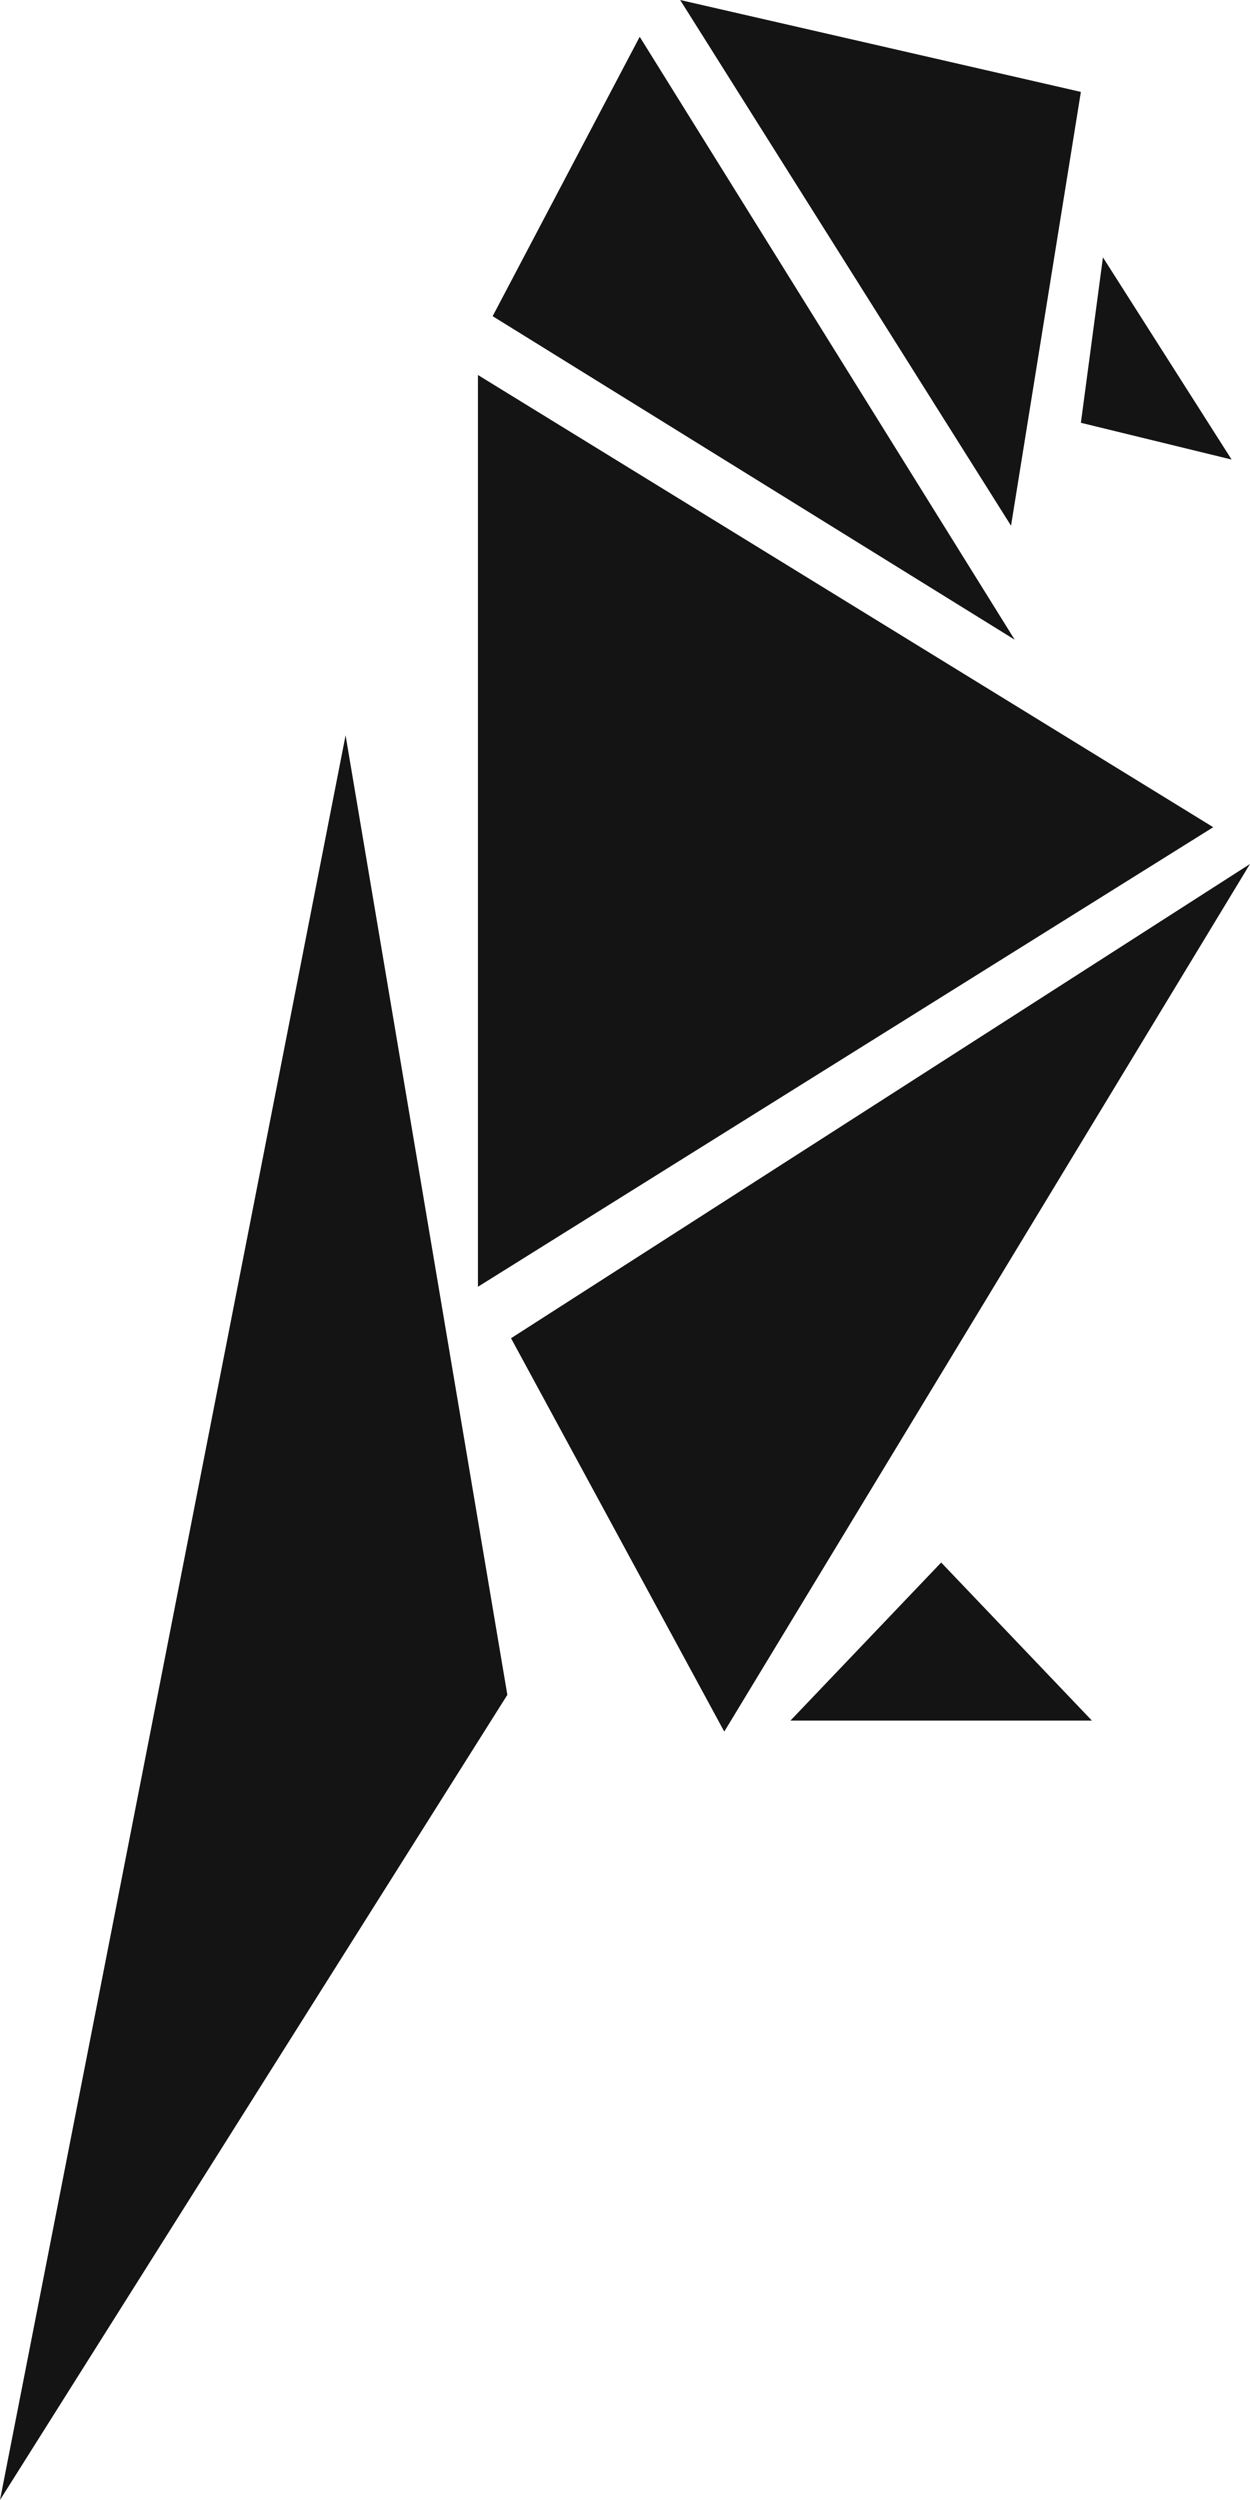 <?xml version="1.0" encoding="utf-8"?>
<!-- Generator: Adobe Illustrator 23.0.4, SVG Export Plug-In . SVG Version: 6.00 Build 0)  -->
<svg version="1.1" id="Ebene_1" xmlns="http://www.w3.org/2000/svg" xmlns:xlink="http://www.w3.org/1999/xlink" x="0px" y="0px"
	 viewBox="0 0 34 68" style="enable-background:new 0 0 34 68;" xml:space="preserve">
<style type="text/css">
	.st0{fill:#141414;}
</style>
<path class="st0" d="M34,23.5L13.9,36.4l5.8,10.7L34,23.5z"/>
<path class="st0" d="M13,10.2V35l20-12.5L13,10.2z"/>
<path class="st0" d="M9.4,20L0,68l13.8-21.9L9.4,20z"/>
<path class="st0" d="M27.5,14.3l1.9-11.8L18.5,0L27.5,14.3z"/>
<path class="st0" d="M30,7l-0.6,4.5l4.1,1L30,7z"/>
<path class="st0" d="M21.5,46.8l4.1-4.3l4.1,4.3H21.5z"/>
<path class="st0" d="M17.4,1l-4,7.6l14.2,8.8L17.4,1z"/>
</svg>
